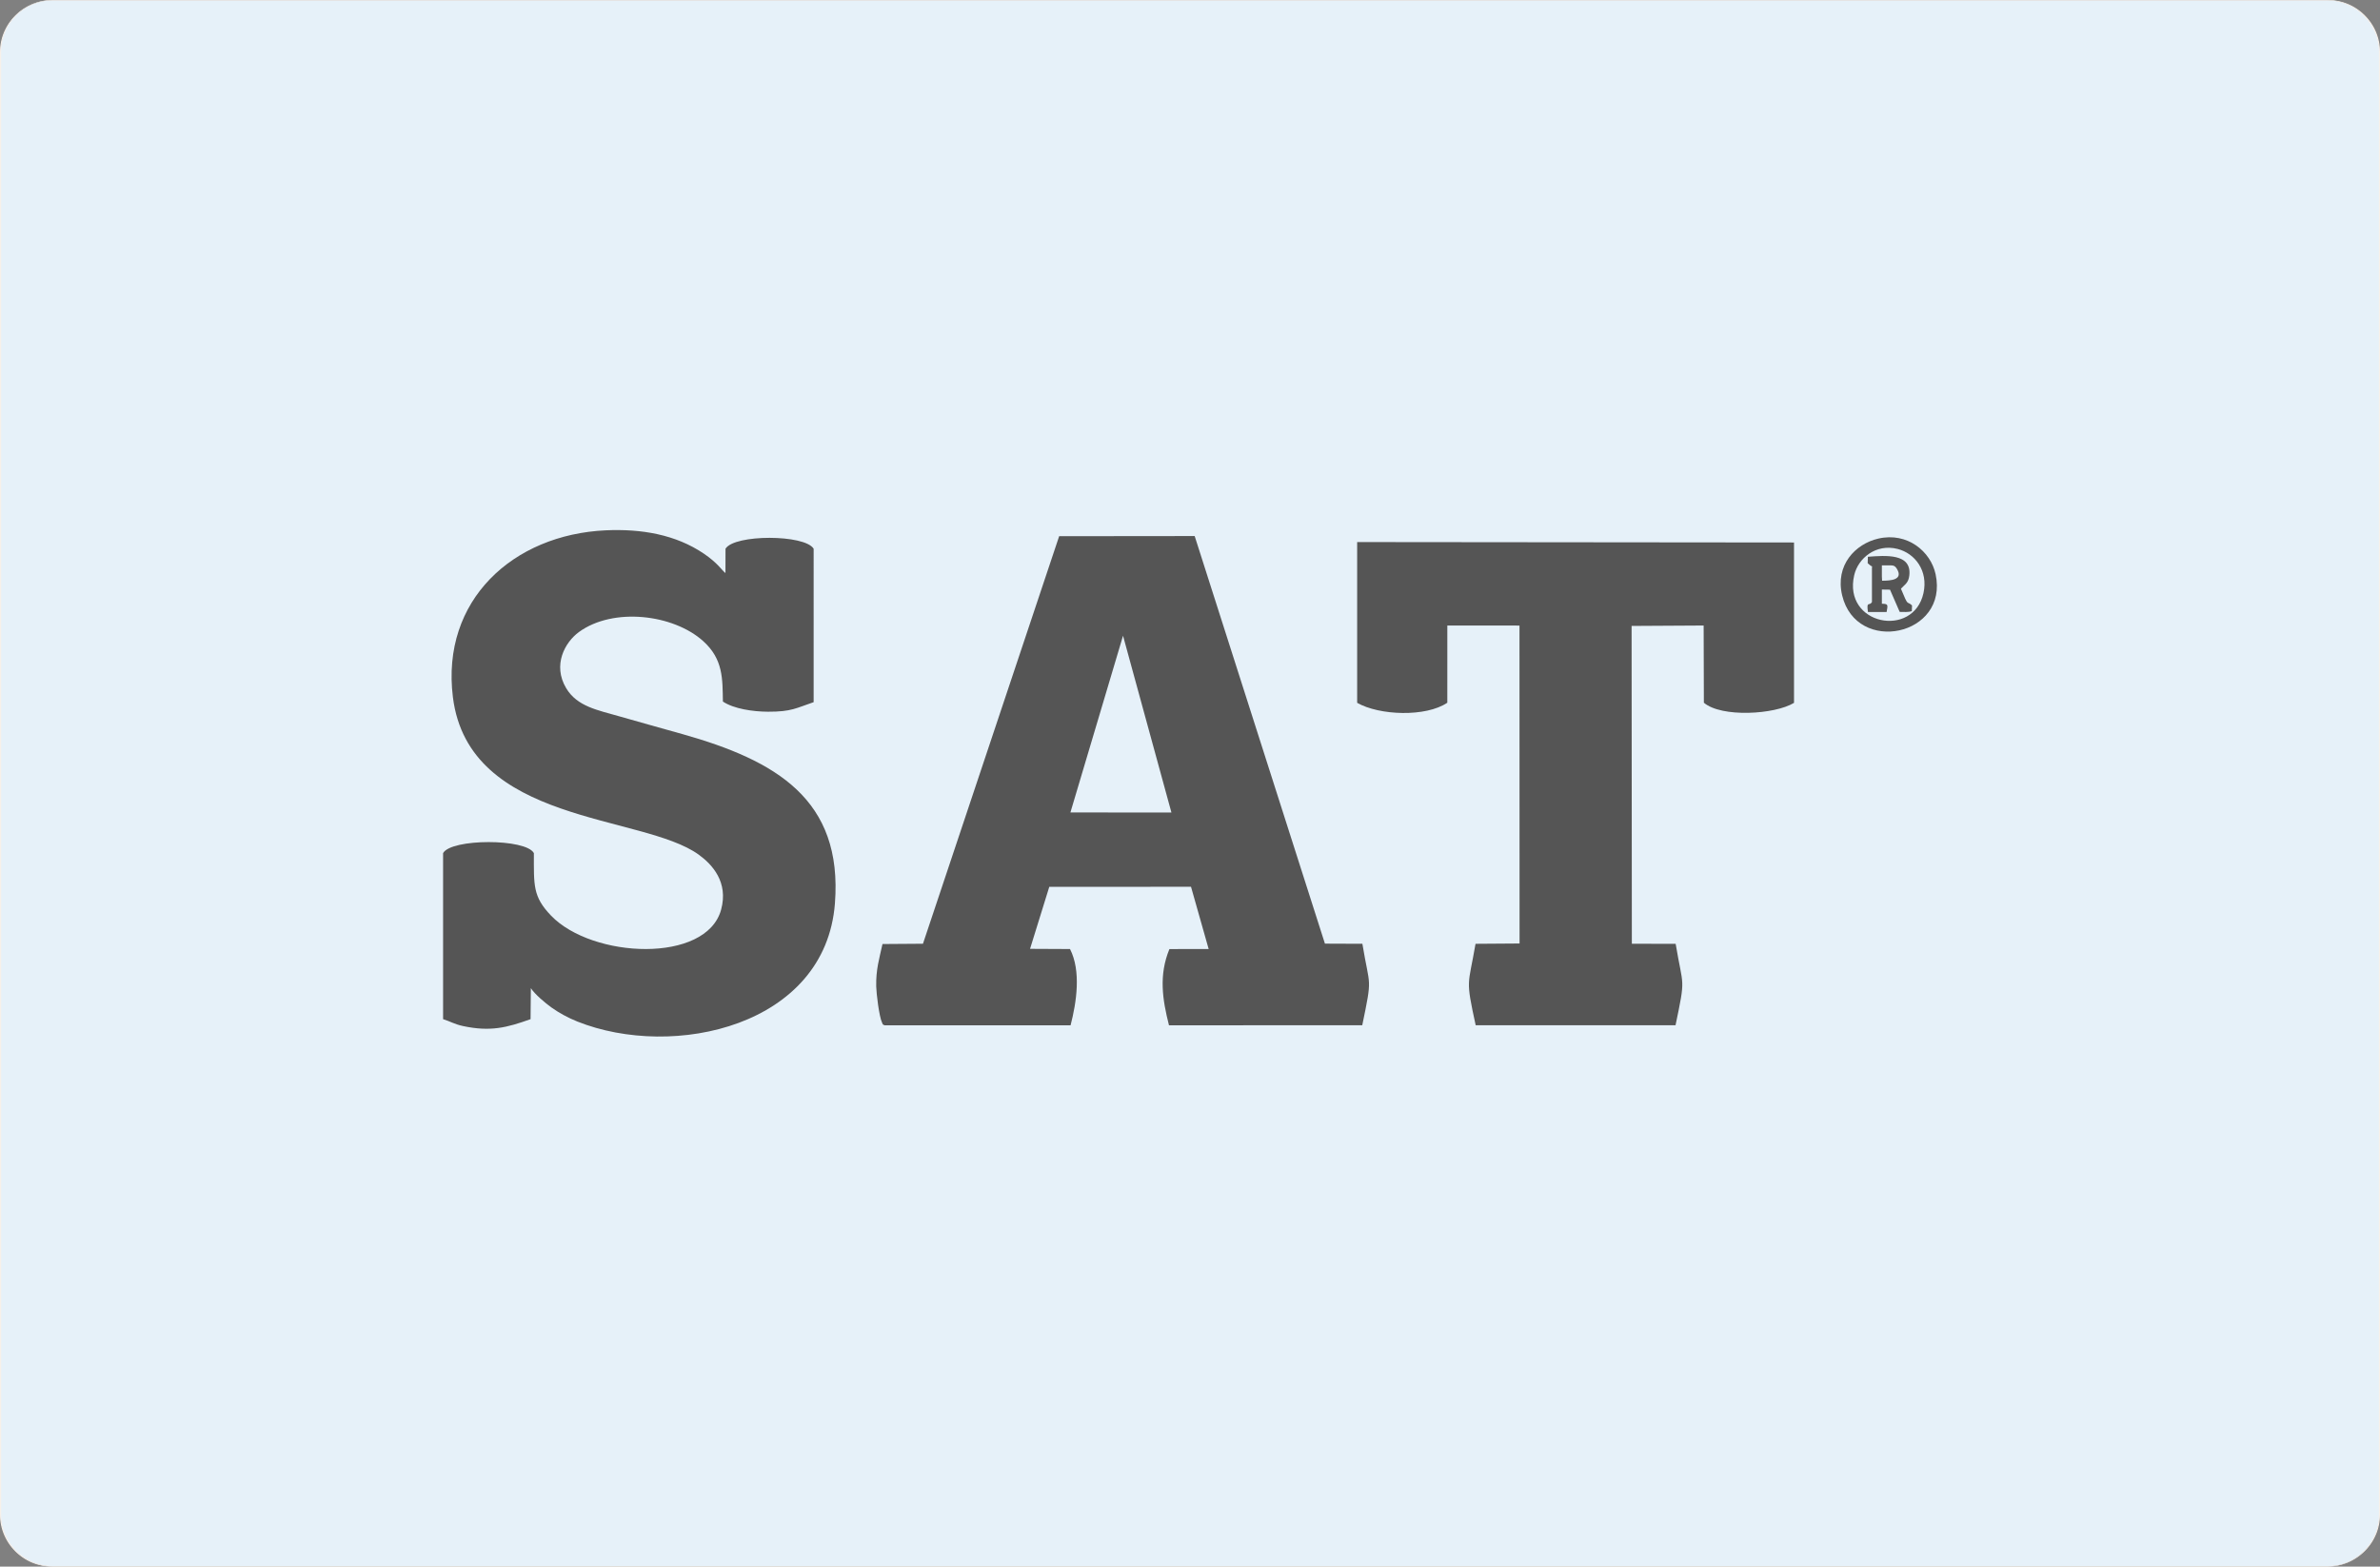 <?xml version="1.0" encoding="UTF-8"?>
<!DOCTYPE svg PUBLIC "-//W3C//DTD SVG 1.1//EN" "http://www.w3.org/Graphics/SVG/1.1/DTD/svg11.dtd">
<!-- Creator: CorelDRAW -->
<svg xmlns="http://www.w3.org/2000/svg" xml:space="preserve" width="404.75mm" height="266.419mm" version="1.1" style="shape-rendering:geometricPrecision; text-rendering:geometricPrecision; image-rendering:optimizeQuality; fill-rule:evenodd; clip-rule:evenodd"
viewBox="0 0 7335.93 4828.74"
 xmlns:xlink="http://www.w3.org/1999/xlink"
 xmlns:xodm="http://www.corel.com/coreldraw/odm/2003">
 <rect x="0" y="0" width="7335.93" height="4828.74" fill="#808080" stroke="none"/>
 <defs>
  <style type="text/css">
   <![CDATA[
    .fil2 {fill:#555555}
    .fil0 {fill:#E6F1F9}
    .fil1 {fill:#F7F0EA;fill-rule:nonzero}
   ]]>
  </style>
 </defs>
 <g id="Layer_x0020_1">
  <g>
   <path class="fil0" d="M161.26 0.86l7013.41 0c87.72,0 159.49,71.77 159.49,159.49l0 4508.03c0,87.72 -71.77,159.49 -159.49,159.49l-7013.41 0c-87.72,0 -159.49,-71.77 -159.49,-159.49l0 -4508.03c0,-87.72 71.77,-159.49 159.49,-159.49z"/>
   <path id="_1" class="fil1" d="M7173.93 1.72l-7013.41 0 1.48 -1.72 7013.41 0 0 0 -1.48 1.72zm162 158.28l-3.53 0.72 0 0 -0.21 -8.16 -0.62 -8.05 -1.01 -7.94 -1.41 -7.82 -1.79 -7.68 -2.15 -7.54 -2.51 -7.38 -2.86 -7.22 -3.2 -7.05 -3.52 -6.86 -3.85 -6.66 -4.15 -6.46 -4.45 -6.24 -4.73 -6.02 -5.01 -5.78 -5.28 -5.53 -5.53 -5.27 -5.78 -5.01 -6.01 -4.73 -6.23 -4.44 -6.45 -4.14 -6.65 -3.84 -6.84 -3.51 -7.02 -3.19 -7.19 -2.85 -7.34 -2.5 -7.49 -2.14 -7.62 -1.77 -7.74 -1.39 -7.85 -1.01 -7.95 -0.61 -8.03 -0.2 1.48 -1.72 8.32 0.21 8.2 0.63 8.06 1.03 7.92 1.42 7.78 1.81 7.62 2.17 7.46 2.54 7.28 2.89 7.1 3.22 6.91 3.55 6.71 3.87 6.5 4.18 6.28 4.47 6.05 4.76 5.81 5.04 5.56 5.3 5.31 5.56 5.04 5.81 4.76 6.04 4.47 6.27 4.17 6.49 3.86 6.69 3.54 6.89 3.21 7.07 2.87 7.25 2.52 7.42 2.16 7.57 1.79 7.72 1.41 7.85 1.02 7.97 0.62 8.09 0.21 8.19 0 0zm-3.53 4508.76l0 -4508.03 3.53 -0.72 0 4508.03 0 0 -3.53 0.72zm-158.47 159.99l1.48 -1.72 0 0 8.01 -0.2 7.89 -0.61 7.76 -0.99 7.63 -1.37 7.49 -1.74 7.35 -2.1 7.21 -2.45 7.06 -2.8 6.91 -3.13 6.74 -3.46 6.56 -3.79 6.38 -4.1 6.18 -4.4 5.96 -4.69 5.74 -4.98 5.5 -5.25 5.25 -5.5 4.99 -5.76 4.72 -5.99 4.43 -6.22 4.14 -6.44 3.84 -6.65 3.52 -6.85 3.19 -7.03 2.86 -7.21 2.51 -7.38 2.15 -7.53 1.78 -7.68 1.4 -7.81 1.02 -7.94 0.62 -8.05 0.21 -8.16 3.53 -0.72 -0.21 8.19 -0.62 8.09 -1.02 7.98 -1.41 7.85 -1.79 7.72 -2.16 7.58 -2.52 7.42 -2.88 7.26 -3.22 7.08 -3.55 6.9 -3.87 6.71 -4.18 6.5 -4.48 6.29 -4.77 6.07 -5.06 5.83 -5.33 5.59 -5.59 5.34 -5.85 5.07 -6.1 4.8 -6.34 4.51 -6.57 4.22 -6.79 3.92 -7.01 3.6 -7.21 3.28 -7.41 2.94 -7.59 2.58 -7.76 2.22 -7.91 1.84 -8.04 1.44 -8.15 1.04 -8.25 0.63 -8.34 0.21 0 0zm-7011.93 -1.72l7013.41 0 -1.48 1.72 -7013.41 0 0 0 1.48 -1.72zm-162 -158.28l3.53 -0.72 0 0 0.21 8.16 0.62 8.05 1.01 7.94 1.41 7.82 1.79 7.68 2.15 7.54 2.51 7.38 2.86 7.22 3.2 7.05 3.52 6.86 3.85 6.66 4.15 6.46 4.45 6.24 4.73 6.02 5.01 5.78 5.27 5.53 5.53 5.28 5.78 5.01 6.01 4.73 6.23 4.44 6.45 4.14 6.65 3.84 6.84 3.51 7.02 3.19 7.19 2.85 7.34 2.5 7.49 2.14 7.62 1.77 7.74 1.39 7.85 1.01 7.95 0.61 8.03 0.2 -1.48 1.72 -8.32 -0.21 -8.2 -0.63 -8.06 -1.03 -7.92 -1.42 -7.78 -1.81 -7.62 -2.17 -7.46 -2.54 -7.28 -2.89 -7.1 -3.22 -6.91 -3.55 -6.71 -3.87 -6.5 -4.18 -6.28 -4.47 -6.05 -4.76 -5.81 -5.04 -5.56 -5.31 -5.3 -5.56 -5.04 -5.81 -4.76 -6.04 -4.47 -6.27 -4.17 -6.49 -3.86 -6.69 -3.54 -6.89 -3.21 -7.07 -2.87 -7.25 -2.52 -7.42 -2.16 -7.57 -1.79 -7.72 -1.41 -7.85 -1.02 -7.97 -0.62 -8.09 -0.21 -8.19 0 0zm3.53 -4508.76l0 4508.03 -3.53 0.72 0 -4508.03 0 0 3.53 -0.72zm158.47 -159.99l-1.48 1.72 0 0 -8.01 0.2 -7.89 0.61 -7.76 0.99 -7.63 1.37 -7.49 1.74 -7.35 2.1 -7.21 2.45 -7.06 2.8 -6.91 3.13 -6.74 3.46 -6.56 3.79 -6.38 4.1 -6.18 4.4 -5.96 4.69 -5.74 4.98 -5.5 5.24 -5.25 5.51 -4.99 5.76 -4.72 5.99 -4.43 6.22 -4.14 6.44 -3.84 6.65 -3.52 6.85 -3.19 7.03 -2.86 7.21 -2.51 7.38 -2.15 7.53 -1.78 7.68 -1.4 7.81 -1.02 7.94 -0.62 8.05 -0.21 8.16 -3.53 0.72 0.21 -8.19 0.62 -8.09 1.02 -7.98 1.41 -7.85 1.79 -7.72 2.16 -7.58 2.52 -7.42 2.88 -7.26 3.22 -7.08 3.55 -6.9 3.87 -6.71 4.18 -6.5 4.48 -6.29 4.77 -6.07 5.06 -5.83 5.33 -5.59 5.6 -5.33 5.85 -5.07 6.1 -4.8 6.34 -4.51 6.57 -4.22 6.79 -3.92 7.01 -3.6 7.21 -3.28 7.41 -2.94 7.59 -2.58 7.76 -2.22 7.91 -1.84 8.04 -1.44 8.15 -1.04 8.25 -0.63 8.34 -0.21 0 0z"/>
  </g>
  <g id="_3162716005280">
   <path class="fil2" d="M1636.26 3045.82c11.92,18.56 44.58,46 63.39,59.48 22.27,15.96 50.75,31.75 79.86,43.36 296.42,118.27 764.68,14.31 793.99,-363.85 24.92,-321.52 -182.7,-440.95 -469.66,-522 -64.91,-18.33 -129.65,-36.07 -194.97,-54.9 -65.72,-18.95 -129.78,-29.96 -163.62,-86.51 -43,-71.86 -3.69,-142.14 39.53,-173.52 105.2,-76.4 290.32,-55.1 382.92,28.45 61.89,55.84 59.26,116.92 60.51,186.08 33.56,22.45 92.4,31.08 138.87,31.3 72.62,0.34 87.27,-11.45 140.84,-29.42l0.01 -472.95c-27.26,-44.53 -244.17,-44.97 -271.67,0l-0.17 75.01c-11.88,-9.29 -23.32,-30.37 -66.01,-59.44 -87.15,-59.36 -193.3,-77.29 -302.91,-72.3 -285.52,13 -508.26,215.35 -471.22,513.96 48.78,393.19 583.84,359.94 757.63,485.66 41.77,30.22 92.18,84.79 69.18,169.45 -45.29,166.7 -396.81,151.21 -524.27,18.52 -56.6,-58.93 -52.89,-93.28 -52.89,-192.63 -24.75,-45.59 -255.1,-45.12 -279.85,0l0 511.79c19.68,5.94 35.1,15.58 60.87,21.12 85.18,18.29 136.04,4.92 208.78,-21.12l0.86 -95.53z"/>
   <path class="fil2" d="M3461.55 1959.53l149.17 544.93 -311.35 -0.27 162.18 -544.66zm-227.27 773.9l436.81 -0.08 54.38 191.82 -120.99 0.14c-32.92,80.18 -21.74,154.66 -1.29,234.99l595.73 -0.19c31.9,-154.33 23.21,-112.04 0.39,-251.06l-115.46 -0.45 -401.48 -1256.31 -417.69 0.43 -419.81 1256.16 -124.72 0.89c-10.22,46.24 -20.4,78.49 -19.38,130.68 0.43,21.75 9.1,92.96 17.7,110.86 4.08,8.49 0.37,5.09 8.16,8.99l573.24 0c18.39,-71.02 32.92,-167.34 -1.74,-235.1l-123.17 -0.59 59.3 -191.2z"/>
   <path class="fil2" d="M4183.2 2166.32c68.37,39.08 211.47,44.53 277.9,-0.32l0.05 -237.94 222.41 0.11 0.24 979.95 -135.72 0.96c-22.7,132.83 -31.4,104.04 0.43,250.98l616.01 0.11c31.74,-152.15 23.44,-112.47 0.42,-250.97l-135.04 -0.33 -0.79 -979.57 222.06 -1.29 0.7 237.97c54.46,46.42 218.78,36.46 277.88,0.39l0 -494.28 -1346.56 -1.29 0 495.52z"/>
   <path class="fil2" d="M5928.73 1828.3c-30.94,139.93 -249.02,98.45 -213.42,-55.56 12.01,-51.96 66.69,-97.74 133.51,-80.8 53.9,13.66 95.17,67.38 79.91,136.36zm-139.09 -168.21c-71.12,16.36 -133.8,82.18 -111.5,175.12 44.14,183.9 329.08,125.31 288,-65.34 -15.14,-70.24 -87.12,-130.33 -176.5,-109.78z"/>
   <path class="fil2" d="M5800.54 1742.72l14.72 0c18.42,0 23.7,-1.75 31.39,10.29 21.23,34.72 -19.74,36.92 -45.42,36.93l-0.69 -13 0 -34.22zm58.73 71.88c11.83,-13.29 23.2,-17.1 25.88,-41.05 7.67,-68.37 -72.99,-61.55 -127.76,-57.4l-0.6 19.7 7.11 6.17c21.34,16.33 -6.64,-7.57 6.05,4.1l0 109.57c-7.81,13.81 -17.64,-5.2 -12.28,30.68l57.47 -0.05c3.79,-21.61 5.9,-25.18 -14.6,-25.4l0 -43.79 25.03 0.39 29.87 68.56c13.62,0 26.21,1.53 37.37,-2.43l0.66 -17.68c-17.52,-15.78 -10.06,7.05 -34.19,-51.36z"/>
  </g>
 </g>
</svg>
